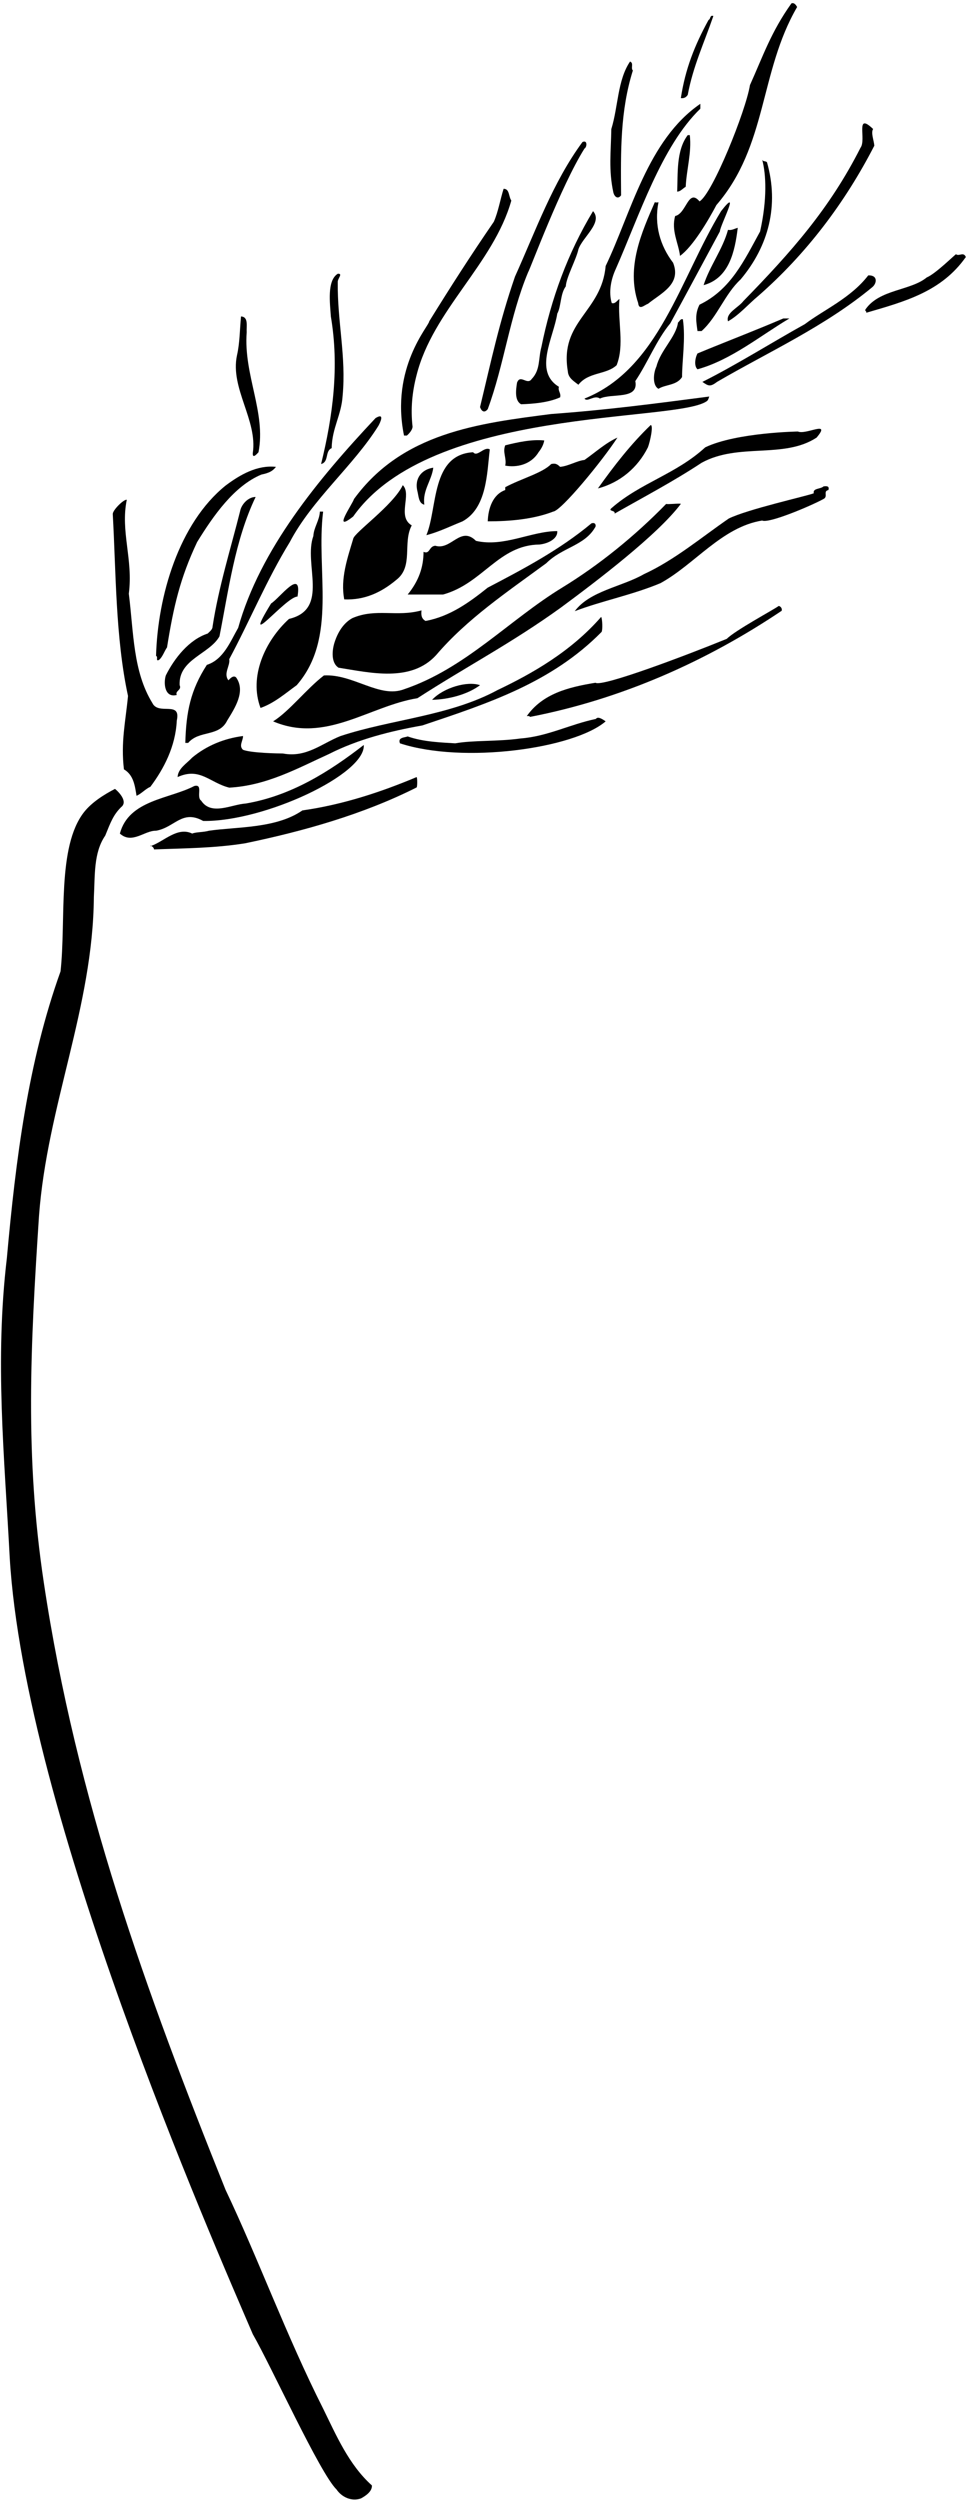<?xml version="1.0" encoding="UTF-8"?>
<svg xmlns="http://www.w3.org/2000/svg" xmlns:xlink="http://www.w3.org/1999/xlink" width="262pt" height="678pt" viewBox="0 0 262 678" version="1.1">
<g id="surface1">
<path style=" stroke:none;fill-rule:nonzero;fill:rgb(0%,0%,0%);fill-opacity:1;" d="M 189.73 54.613 C 186.645 50.973 186.203 57.922 183.113 58.582 C 182.012 62.551 183.996 65.859 184.438 69.387 C 187.965 66.852 192.211 59.574 194.305 55.605 C 208.195 39.508 205.938 19.555 216.191 1.91 C 215.969 1.473 215.418 0.59 214.648 0.922 C 209.133 8.637 206.93 15.254 203.402 23.078 C 202.301 30.027 193.258 52.52 189.73 54.613 "/>
<path style=" stroke:none;fill-rule:nonzero;fill:rgb(0%,0%,0%);fill-opacity:1;" d="M 186.531 25.727 C 187.965 18.008 190.941 11.727 193.48 4.34 C 192.484 4.008 192.816 5.109 192.156 5.441 C 188.406 12.277 185.871 18.672 184.66 26.609 C 185.539 26.719 186.094 26.387 186.531 25.727 "/>
<path style=" stroke:none;fill-rule:nonzero;fill:rgb(0%,0%,0%);fill-opacity:1;" d="M 168.453 52.961 C 168.344 40.832 168.23 30.027 171.648 19.113 C 170.988 18.449 171.98 17.129 170.879 16.688 C 167.461 21.758 167.68 28.926 165.805 34.988 C 165.695 41.16 165.035 46.121 166.355 52.188 C 166.688 53.512 167.68 54.062 168.453 52.961 "/>
<path style=" stroke:none;fill-rule:nonzero;fill:rgb(0%,0%,0%);fill-opacity:1;" d="M 154.008 100.695 C 154.117 102.57 155.773 103.453 156.875 104.336 C 159.633 100.809 164.371 101.688 167.238 99.043 C 169.445 93.531 167.461 87.027 168.012 81.074 C 167.348 81.512 166.797 82.508 165.914 82.176 C 165.035 79.199 165.695 75.781 167.02 72.914 C 173.305 58.691 179.422 39.617 189.949 29.477 C 189.949 29.035 189.949 28.594 189.949 28.152 C 175.617 37.965 171.098 57.922 164.262 72.141 C 163.16 84.711 151.695 87.027 154.008 100.695 "/>
<path style=" stroke:none;fill-rule:nonzero;fill:rgb(0%,0%,0%);fill-opacity:1;" d="M 201.637 81.625 C 200.203 83.496 196.785 84.82 197.449 87.137 C 200.426 85.48 203.18 82.285 205.605 80.301 C 218.727 68.836 229.199 54.941 237.137 39.508 C 237.027 38.074 236.145 35.98 236.809 34.988 C 231.848 30.246 235.043 37.855 233.391 40.059 C 225.012 56.598 214.648 68.285 201.637 81.625 "/>
<path style=" stroke:none;fill-rule:nonzero;fill:rgb(0%,0%,0%);fill-opacity:1;" d="M 187.086 36.641 C 186.863 36.641 186.754 36.641 186.531 36.641 C 183.336 40.832 183.887 47.227 183.664 51.965 C 184.547 51.965 185.211 51.086 185.98 50.645 C 186.203 45.902 187.637 41.383 187.086 36.641 "/>
<path style=" stroke:none;fill-rule:nonzero;fill:rgb(0%,0%,0%);fill-opacity:1;" d="M 132.289 110.949 C 136.699 99.043 138.242 85.812 143.203 73.906 C 143.867 72.805 152.137 50.422 158.527 40.281 C 159.191 39.949 159.41 37.855 157.977 38.516 C 149.93 49.43 145.301 62.551 139.676 75.008 C 135.379 87.469 133.281 97.609 130.195 110.398 C 130.637 111.613 131.406 112.055 132.289 110.949 "/>
<path style=" stroke:none;fill-rule:nonzero;fill:rgb(0%,0%,0%);fill-opacity:1;" d="M 189.73 82.617 C 188.406 85.152 188.848 87.355 189.18 89.781 C 189.512 89.781 189.949 89.781 190.281 89.781 C 194.582 85.922 196.566 79.75 200.867 75.781 C 208.473 66.738 211.34 55.715 208.031 44.027 C 207.699 43.586 206.93 43.918 206.711 43.258 C 207.812 47.336 208.086 54.09 206.156 62.77 C 201.859 70.598 198.219 78.535 189.73 82.617 "/>
<path style=" stroke:none;fill-rule:nonzero;fill:rgb(0%,0%,0%);fill-opacity:1;" d="M 110.352 118.117 C 111.121 117.453 111.895 116.465 111.895 115.691 C 111.344 110.949 111.781 106.32 112.996 101.688 C 117.406 84.16 133.832 71.59 138.684 54.391 C 137.914 53.289 138.242 51.195 136.59 51.195 C 135.707 53.949 135.156 57.367 133.941 60.125 C 127.66 69.273 122.145 77.875 116.414 87.137 C 116.414 88.348 105.828 99.703 109.578 118.117 C 109.797 118.117 110.129 118.117 110.352 118.117 "/>
<path style=" stroke:none;fill-rule:nonzero;fill:rgb(0%,0%,0%);fill-opacity:1;" d="M 158.527 108.086 C 159.301 109.188 161.176 106.98 162.719 108.086 C 165.914 106.539 173.305 108.523 172.312 103.344 C 175.727 98.27 178.043 92.207 181.793 87.688 C 186.312 79.418 190.832 70.93 195.242 62.77 C 195.352 61.008 201.086 50.203 195.574 57.258 C 184.438 75.559 178.703 100.035 158.527 108.086 "/>
<path style=" stroke:none;fill-rule:nonzero;fill:rgb(0%,0%,0%);fill-opacity:1;" d="M 177.602 54.832 C 174.074 62.883 169.773 72.473 173.082 82.176 C 173.305 84.27 174.734 82.727 175.727 82.395 C 179.258 79.527 184.879 77.105 182.562 71.262 C 179.035 66.629 177.383 61.008 178.594 54.832 C 178.266 54.941 177.934 54.941 177.602 54.832 "/>
<path style=" stroke:none;fill-rule:nonzero;fill:rgb(0%,0%,0%);fill-opacity:1;" d="M 144.195 102.793 C 142.984 104.555 141.109 101.359 140.227 103.785 C 139.898 105.879 139.566 108.637 141.328 109.629 C 144.637 109.516 148.719 109.188 151.914 107.754 C 152.246 106.648 151.254 105.988 151.586 104.887 C 144.637 100.695 150.148 91.547 151.145 85.043 C 152.246 83.059 151.914 79.75 153.457 77.656 C 153.566 75.23 156.324 70.27 156.875 67.621 C 157.977 64.312 163.602 60.344 160.844 57.258 C 154.008 68.613 149.488 80.961 146.844 94.082 C 145.961 97.277 146.621 100.258 144.195 102.793 "/>
<path style=" stroke:none;fill-rule:nonzero;fill:rgb(0%,0%,0%);fill-opacity:1;" d="M 197.449 62.328 C 196.016 67.621 192.484 72.141 190.832 77.324 C 197.777 75.449 199.32 68.172 200.094 61.777 C 199.211 62 198.441 62.551 197.449 62.328 "/>
<path style=" stroke:none;fill-rule:nonzero;fill:rgb(0%,0%,0%);fill-opacity:1;" d="M 259.297 68.945 C 259.078 68.945 253.785 74.238 251.359 75.23 C 246.949 78.867 238.461 78.426 234.715 83.938 C 234.492 84.379 235.152 84.379 234.934 84.82 C 245.516 81.734 255.328 79.09 261.945 69.719 C 261.395 68.172 260.07 69.605 259.297 68.945 "/>
<path style=" stroke:none;fill-rule:nonzero;fill:rgb(0%,0%,0%);fill-opacity:1;" d="M 89.953 121.535 C 90.062 116.023 92.598 112.605 92.93 107.312 C 93.922 96.727 91.496 87.355 91.605 76.551 C 91.496 75.559 93.152 74.129 91.605 74.238 C 88.629 76.109 89.512 82.285 89.734 85.812 C 92.047 99.484 90.285 112.824 87.086 125.836 C 89.293 125.281 88.078 122.305 89.953 121.535 "/>
<path style=" stroke:none;fill-rule:nonzero;fill:rgb(0%,0%,0%);fill-opacity:1;" d="M 218.285 87.906 C 209.355 92.867 199.543 99.043 190.504 103.562 C 192.102 104.664 192.598 104.996 194.473 103.562 C 208.473 95.406 223.688 88.57 236.586 77.875 C 237.855 76.828 238.129 74.566 235.484 74.68 C 230.742 80.852 223.355 84.051 218.285 87.906 "/>
<path style=" stroke:none;fill-rule:nonzero;fill:rgb(0%,0%,0%);fill-opacity:1;" d="M 68.566 122.855 C 68.453 124.621 69.777 122.969 70.109 122.637 C 72.203 111.832 66.027 101.688 66.91 90.113 C 66.801 88.461 67.461 85.922 65.367 85.812 C 65.035 89.34 65.035 93.09 64.266 96.398 C 62.391 105.328 69.887 113.926 68.566 122.855 "/>
<path style=" stroke:none;fill-rule:nonzero;fill:rgb(0%,0%,0%);fill-opacity:1;" d="M 189.18 100.145 C 198.328 97.609 206.27 90.996 214.098 86.363 C 213.547 86.363 212.992 86.363 212.441 86.363 C 204.723 89.672 196.895 92.648 189.18 95.848 C 188.52 97.059 188.188 99.266 189.18 100.145 "/>
<path style=" stroke:none;fill-rule:nonzero;fill:rgb(0%,0%,0%);fill-opacity:1;" d="M 183.887 87.469 C 183.336 91.438 179.145 94.965 178.043 99.375 C 177.16 101.246 176.941 104.555 178.594 105.438 C 180.469 104.227 183.555 104.555 184.988 102.242 C 184.988 97.719 185.98 91.879 185.211 86.586 C 184.547 86.363 184.328 87.137 183.887 87.469 "/>
<path style=" stroke:none;fill-rule:nonzero;fill:rgb(0%,0%,0%);fill-opacity:1;" d="M 96.016 135.316 C 95.578 136.75 89.953 144.688 95.797 140.059 C 116.855 110.18 183.004 114.59 191.605 108.855 C 192.156 108.523 192.156 107.973 192.375 107.531 C 177.16 109.516 164.594 111.172 149.488 112.273 C 129.754 114.809 109.137 117.344 96.016 135.316 "/>
<path style=" stroke:none;fill-rule:nonzero;fill:rgb(0%,0%,0%);fill-opacity:1;" d="M 56.105 180.297 C 51.695 187.133 50.484 192.977 50.262 201.465 C 50.594 201.465 50.816 201.465 51.035 201.465 C 54.012 197.938 59.414 199.922 61.617 195.402 C 63.715 191.984 66.691 187.465 64.043 183.715 C 63.273 182.945 62.281 184.156 61.949 184.488 C 60.516 182.613 62.5 180.52 62.172 178.754 C 67.793 168.281 72.312 157.254 78.598 147.004 C 84.66 135.426 95.906 126.273 102.633 115.473 C 103.184 114.48 104.395 111.832 101.859 113.375 C 86.316 129.914 70.551 148.988 64.594 170.266 C 62.5 173.902 60.629 178.863 56.105 180.297 "/>
<path style=" stroke:none;fill-rule:nonzero;fill:rgb(0%,0%,0%);fill-opacity:1;" d="M 175.727 121.312 C 176.281 119.883 177.273 115.473 176.5 115.25 C 171.098 120.434 166.578 126.273 162.168 132.449 C 168.121 130.906 172.973 126.828 175.727 121.312 "/>
<path style=" stroke:none;fill-rule:nonzero;fill:rgb(0%,0%,0%);fill-opacity:1;" d="M 221.48 118.668 C 225.562 113.816 218.617 118.008 216.41 117.016 C 216.742 117.016 199.762 117.234 191.273 121.312 C 183.336 128.59 173.742 130.906 165.914 137.742 C 164.703 138.734 167.02 138.293 166.688 139.285 C 174.625 134.766 182.785 130.465 190.281 125.504 C 200.312 119.992 212.551 124.512 221.48 118.668 "/>
<path style=" stroke:none;fill-rule:nonzero;fill:rgb(0%,0%,0%);fill-opacity:1;" d="M 167.461 118.668 C 164.262 120.102 161.508 122.637 158.527 124.73 C 156.434 124.953 154.23 126.387 151.914 126.605 C 151.031 125.723 150.48 125.613 149.488 125.836 C 147.172 128.262 141.328 129.805 137.031 132.117 C 137.031 132.449 137.031 132.672 137.031 132.891 C 133.613 134.102 132.398 137.961 132.289 141.379 C 138.242 141.379 144.637 140.828 150.039 138.734 C 152.246 138.512 163.379 124.953 167.461 118.668 "/>
<path style=" stroke:none;fill-rule:nonzero;fill:rgb(0%,0%,0%);fill-opacity:1;" d="M 146.07 122.637 C 146.844 121.645 147.395 120.652 147.613 119.441 C 144.195 119.109 140.559 119.883 137.031 120.762 C 136.258 122.637 137.473 124.289 137.031 126.273 C 140.117 126.828 143.977 126.055 146.07 122.637 "/>
<path style=" stroke:none;fill-rule:nonzero;fill:rgb(0%,0%,0%);fill-opacity:1;" d="M 132.84 121.863 C 131.297 120.984 129.422 124.07 128.32 122.637 C 116.855 123.297 118.73 137.742 115.641 145.129 C 119.059 144.246 122.145 142.703 125.453 141.379 C 132.07 137.742 132.07 128.371 132.84 121.863 "/>
<path style=" stroke:none;fill-rule:nonzero;fill:rgb(0%,0%,0%);fill-opacity:1;" d="M 43.098 178.977 C 44.09 178.203 44.531 176.66 45.301 175.559 C 47.066 164.531 48.832 156.812 53.461 147.004 C 57.871 139.836 63.492 131.789 70.879 128.699 C 73.098 128.242 73.969 127.711 74.848 126.605 C 69.777 126.055 65.148 128.699 61.18 131.68 C 48.5 141.93 42.766 161.664 42.324 177.871 C 42.988 178.094 42.105 179.414 43.098 178.977 "/>
<path style=" stroke:none;fill-rule:nonzero;fill:rgb(0%,0%,0%);fill-opacity:1;" d="M 113.215 133.223 C 113.547 134.543 113.547 136.527 115.09 136.859 C 114.539 133 117.074 130.355 117.516 126.828 C 114.43 127.27 112.336 129.691 113.215 133.223 "/>
<path style=" stroke:none;fill-rule:nonzero;fill:rgb(0%,0%,0%);fill-opacity:1;" d="M 93.371 162.547 C 98.883 162.77 103.402 160.672 107.484 157.254 C 112.223 153.617 109.137 147.223 111.672 142.48 C 107.594 140.059 111.781 134.102 109.246 131.566 C 106.602 137.078 96.016 144.469 95.797 146.121 C 94.254 151.301 92.27 156.926 93.371 162.547 "/>
<path style=" stroke:none;fill-rule:nonzero;fill:rgb(0%,0%,0%);fill-opacity:1;" d="M 223.355 131.898 C 222.586 132.672 220.379 132.34 220.711 133.773 C 218.727 134.543 202.852 138.07 197.668 140.609 C 190.281 145.68 183.004 151.852 174.625 155.711 C 168.672 159.129 159.965 160.23 155.883 165.746 C 163.051 162.988 171.539 161.336 179.145 158.137 C 188.406 153.066 195.793 142.922 206.711 141.16 C 208.473 142.039 219.938 137.191 223.355 135.316 C 224.68 134.652 223.137 133.223 224.68 132.891 C 225.012 131.789 224.238 131.789 223.355 131.898 "/>
<path style=" stroke:none;fill-rule:nonzero;fill:rgb(0%,0%,0%);fill-opacity:1;" d="M 48.719 185.812 C 48.391 178.754 56.77 177.434 59.523 172.578 C 61.949 160.344 63.715 146.449 69.336 134.766 C 67.242 134.766 65.477 136.859 65.148 138.512 C 62.609 148.656 59.305 159.129 57.648 169.934 C 57.648 170.707 56.879 171.258 56.328 171.809 C 51.254 173.461 47.285 178.535 44.973 183.164 C 44.309 185.258 44.641 189.34 47.949 188.457 C 47.398 187.355 49.383 187.133 48.719 185.812 "/>
<path style=" stroke:none;fill-rule:nonzero;fill:rgb(0%,0%,0%);fill-opacity:1;" d="M 33.613 208.633 C 36.262 210.176 36.594 213.152 37.031 215.801 C 38.355 215.246 39.457 213.926 40.781 213.371 C 44.418 208.523 47.617 202.457 47.949 195.402 C 49.16 189.891 42.988 194.078 41.332 190.66 C 36.039 182.062 36.262 171.477 34.938 161.004 C 36.152 151.633 32.621 144.137 34.387 135.535 C 33.613 135.316 30.582 138.293 30.582 139.395 C 31.465 154.941 31.301 172.965 34.719 188.73 C 34.055 195.68 32.734 201.246 33.613 208.633 "/>
<path style=" stroke:none;fill-rule:nonzero;fill:rgb(0%,0%,0%);fill-opacity:1;" d="M 184.66 136.641 C 184.438 136.418 180.91 136.859 180.688 136.641 C 172.09 145.461 162.387 153.285 152.465 159.352 C 138.023 168.172 126.227 181.289 109.578 186.914 C 102.965 189.449 95.797 182.723 87.859 183.164 C 83.117 186.805 78.488 192.867 74.078 195.621 C 88.301 201.688 100.207 191.434 113.215 189.34 C 126.887 180.52 138.684 174.453 152.137 164.754 C 161.836 157.586 178.375 145.02 184.66 136.641 "/>
<path style=" stroke:none;fill-rule:nonzero;fill:rgb(0%,0%,0%);fill-opacity:1;" d="M 70.66 191.984 C 74.406 190.66 77.273 188.125 80.473 185.812 C 91.605 173.02 85.652 154.941 87.637 138.734 C 87.309 138.734 87.086 138.734 86.758 138.734 C 86.645 141.16 85.102 143.031 84.992 145.348 C 82.234 152.957 89.512 165.195 78.379 167.84 C 71.871 173.793 67.461 183.496 70.66 191.984 "/>
<path style=" stroke:none;fill-rule:nonzero;fill:rgb(0%,0%,0%);fill-opacity:1;" d="M 91.828 181.07 C 100.316 182.395 111.453 185.148 118.289 177.652 C 126.668 167.84 137.359 160.672 148.164 152.734 C 152.465 148.438 158.527 147.996 161.395 143.031 C 161.727 142.703 161.617 141.488 160.402 141.93 C 151.805 149.098 141.992 154.277 132.289 159.352 C 127.328 163.32 122.035 167.18 115.422 168.391 C 114.211 167.73 114.211 166.629 114.32 165.523 C 107.594 167.398 101.973 164.863 95.578 167.617 C 93.152 168.941 91.605 171.477 90.727 174.234 C 90.062 176.328 89.734 179.746 91.828 181.07 "/>
<path style=" stroke:none;fill-rule:nonzero;fill:rgb(0%,0%,0%);fill-opacity:1;" d="M 120.16 161.227 C 130.969 158.246 135.211 147.773 146.348 147.664 C 148.828 147.387 151.309 146.012 151.145 144.023 C 144.086 144.023 136.699 148.438 129.094 146.672 C 124.902 142.48 122.367 149.316 118.066 147.996 C 116.305 148.105 116.633 150.422 114.871 149.648 C 114.871 153.84 113.547 157.586 110.57 161.227 C 113.547 161.227 116.965 161.227 120.16 161.227 "/>
<path style=" stroke:none;fill-rule:nonzero;fill:rgb(0%,0%,0%);fill-opacity:1;" d="M 80.691 161.777 C 82.016 153.727 75.84 162.219 73.527 163.648 C 65.035 177.543 77.496 161.777 80.691 161.777 "/>
<path style=" stroke:none;fill-rule:nonzero;fill:rgb(0%,0%,0%);fill-opacity:1;" d="M 211.23 164.312 C 209.688 165.414 199.434 170.926 197.117 173.242 C 185.762 177.871 163.27 186.363 161.508 185.148 C 154.062 186.363 147.172 188.125 142.875 194.188 C 143.203 194.188 143.535 194.078 143.758 194.41 C 168.781 189.559 191.824 179.195 212 165.637 C 212.223 164.973 211.672 164.422 211.23 164.312 "/>
<path style=" stroke:none;fill-rule:nonzero;fill:rgb(0%,0%,0%);fill-opacity:1;" d="M 163.16 171.367 C 163.492 170.816 163.379 167.84 163.051 167.289 C 154.781 176.77 144.195 182.723 134.938 187.133 C 121.926 194.188 106.051 195.07 92.379 199.594 C 87.309 201.578 83.117 205.547 76.723 204.332 C 75.621 204.332 68.234 204.223 65.918 203.34 C 64.707 202.238 65.918 200.914 65.918 199.594 C 60.738 200.254 55.996 202.238 52.137 205.434 C 50.594 207.09 48.277 208.41 48.168 210.727 C 54.23 207.973 56.879 212.27 62.172 213.594 C 72.312 213.043 80.582 208.41 89.293 204.441 C 97.121 200.473 105.828 198.27 114.539 196.727 C 132.289 190.773 149.598 185.148 163.16 171.367 "/>
<path style=" stroke:none;fill-rule:nonzero;fill:rgb(0%,0%,0%);fill-opacity:1;" d="M 117.188 189.781 C 121.703 189.672 126.777 188.348 130.195 185.812 C 126.777 184.598 120.273 186.473 117.188 189.781 "/>
<path style=" stroke:none;fill-rule:nonzero;fill:rgb(0%,0%,0%);fill-opacity:1;" d="M 161.617 194.961 C 154.672 196.395 148.496 199.703 141.219 200.254 C 134.938 201.137 128.43 200.695 123.469 201.578 C 120.16 201.355 114.871 201.246 110.57 199.703 C 109.797 200.031 107.812 199.922 108.477 201.578 C 125.676 207.199 155.664 203.012 164.262 195.621 C 163.051 194.742 162.059 194.301 161.617 194.961 "/>
<path style=" stroke:none;fill-rule:nonzero;fill:rgb(0%,0%,0%);fill-opacity:1;" d="M 52.688 213.152 C 45.965 216.68 34.938 216.902 32.512 226.051 C 35.82 229.027 39.238 225.172 42.324 225.281 C 47.398 224.398 49.383 219.438 55.113 222.633 C 71.652 222.855 99.215 209.953 98.664 202.02 C 89.293 209.293 78.93 215.801 66.691 217.895 C 62.832 218.113 57.32 221.312 54.562 217.121 C 53.129 216.129 55.223 212.492 52.688 213.152 "/>
<path style=" stroke:none;fill-rule:nonzero;fill:rgb(0%,0%,0%);fill-opacity:1;" d="M 40.781 229.469 C 40.855 229.445 40.934 229.414 41.008 229.387 C 40.824 229.297 40.699 229.301 40.781 229.469 "/>
<path style=" stroke:none;fill-rule:nonzero;fill:rgb(0%,0%,0%);fill-opacity:1;" d="M 82.016 219.77 C 74.848 224.73 64.156 224.18 56.656 225.281 C 55.113 225.723 53.129 225.609 52.137 226.051 C 48.145 224.109 44.469 228.18 41.008 229.387 C 41.312 229.535 41.773 229.941 41.773 230.352 C 50.262 230.02 58.035 230.02 66.414 228.699 C 82.402 225.391 98.555 220.816 112.996 213.539 C 113.215 213.316 113.215 210.949 112.996 210.727 C 103.293 214.809 92.93 218.223 82.016 219.77 "/>
<path style=" stroke:none;fill-rule:nonzero;fill:rgb(0%,0%,0%);fill-opacity:1;" d="M 87.637 653.164 C 77.715 633.539 69.996 612.371 61.18 593.848 C 39.68 540.266 20.715 488.117 11.895 429.242 C 6.715 394.848 8.258 365.078 10.574 329.797 C 12.777 299.809 25.234 273.129 25.457 243.25 C 25.789 237.406 25.348 231.234 28.543 226.602 C 30.031 222.91 30.75 220.98 32.844 218.887 C 34.719 217.453 32.402 214.918 31.191 213.926 C 28.215 215.469 24.906 217.562 22.809 220.211 C 15.418 229.641 17.961 249.426 16.418 263.426 C 7.598 288.012 4.289 314.254 1.863 341.152 C -1.445 369.047 1.203 394.848 2.637 422.41 C 6.75 491.641 57.539 607.297 68.566 632.988 C 73.637 641.809 86.758 670.691 91.277 675.102 C 92.711 677.199 95.355 678.41 97.891 677.527 C 99.105 676.867 100.98 675.652 100.867 674 C 94.586 668.379 91.164 660.328 87.637 653.164 "/>
</g>
</svg>
